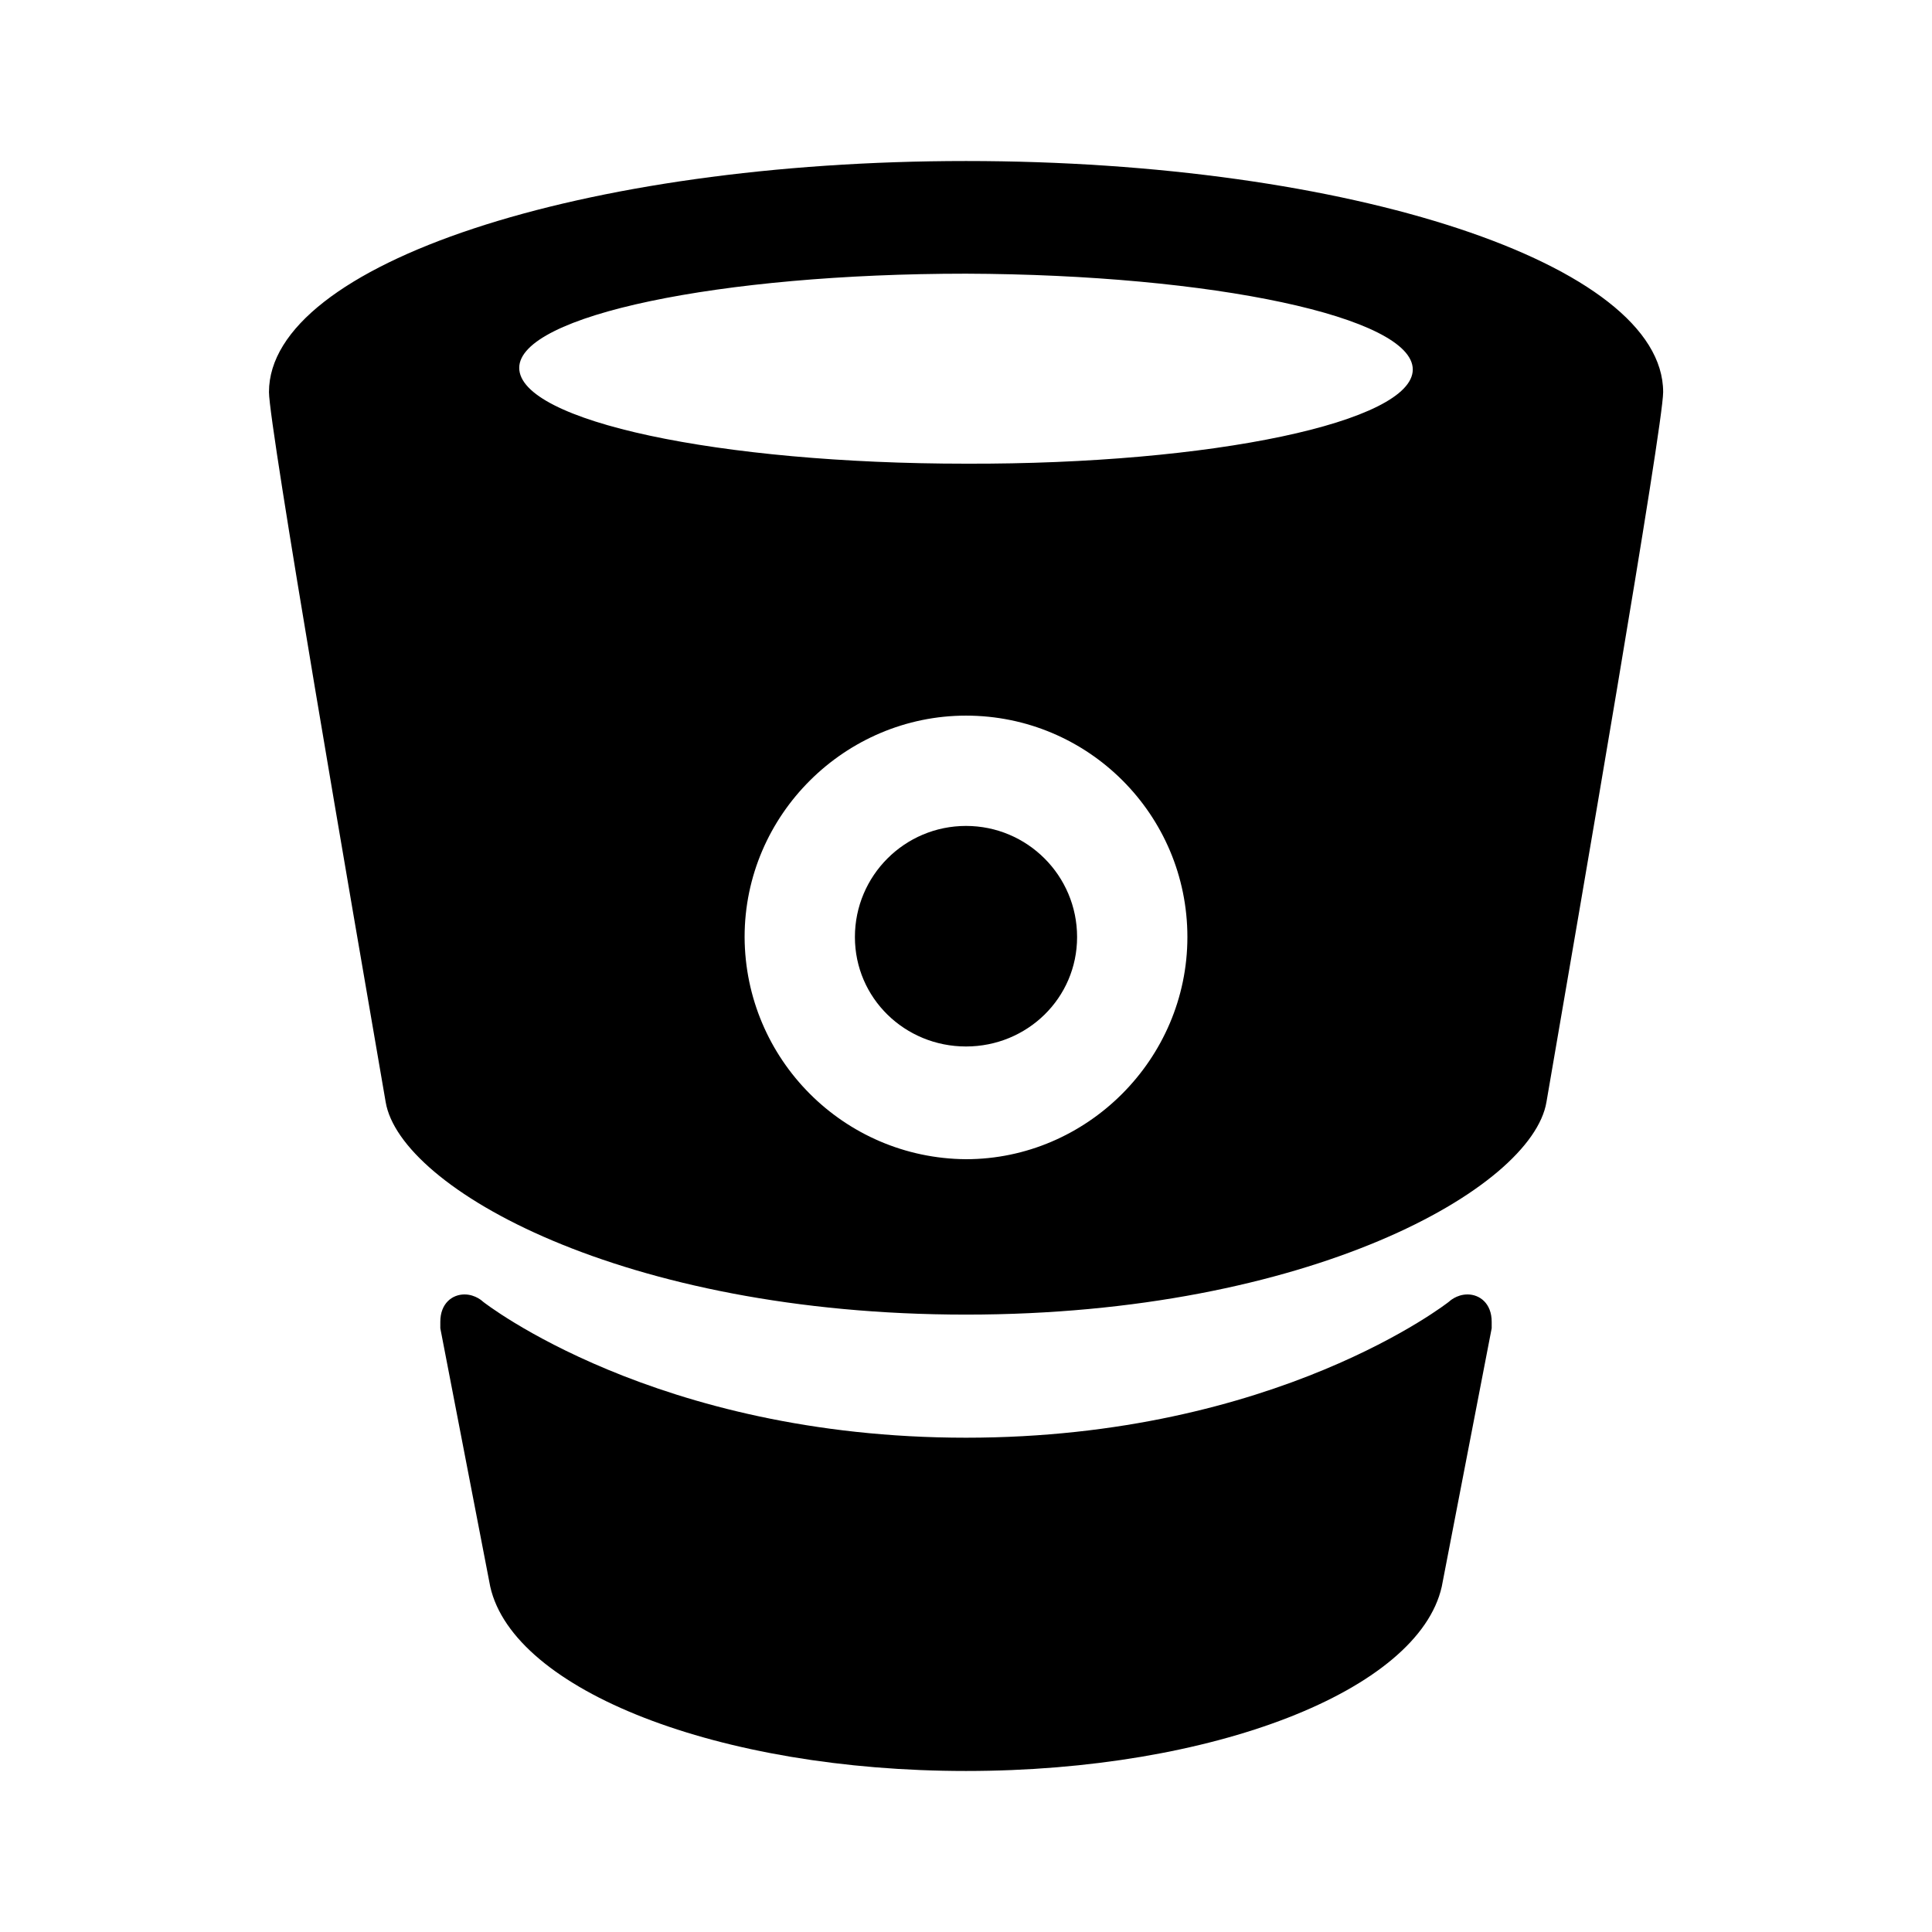 <!-- Generated by IcoMoon.io -->
<svg version="1.1" xmlns="http://www.w3.org/2000/svg" width="32" height="32" viewBox="0 0 32 32">
<title>bitbucket</title>
<path d="M16 7.68c4.080 0.013 7.4-0.693 7.4-1.56s-3.307-1.573-7.4-1.587c-4.080 0-7.4 0.693-7.4 1.56 0 0.88 3.307 1.587 7.4 1.587M16 19.2c2 0 3.667-1.653 3.667-3.68 0-2.025-1.642-3.667-3.667-3.667v0c-2 0-3.667 1.64-3.667 3.667 0.008 2.025 1.643 3.665 3.665 3.68h0.001M16 2.667c6.36 0 11.547 1.707 11.547 3.827 0 0.56-1.387 8.587-1.933 11.76-0.24 1.427-3.933 3.52-9.613 3.52v0c-5.68 0-9.373-2.093-9.613-3.52-0.547-3.173-1.933-11.2-1.933-11.76 0-2.12 5.187-3.827 11.547-3.827M24.307 21.44c0.2 0 0.4 0.147 0.4 0.453v0.107l-0.827 4.28c-0.387 1.72-3.787 3.053-7.88 3.053s-7.493-1.333-7.88-3.053l-0.827-4.28v-0.107c0-0.307 0.2-0.453 0.4-0.453 0.187 0 0.307 0.12 0.307 0.12s2.853 2.253 8 2.253 8-2.253 8-2.253 0.12-0.12 0.307-0.12M17.84 15.52c0 1.013-0.827 1.813-1.84 1.813s-1.84-0.8-1.84-1.813c0-1.016 0.824-1.84 1.84-1.84v0c1.016 0 1.84 0.824 1.84 1.84v0z"></path>
</svg>
